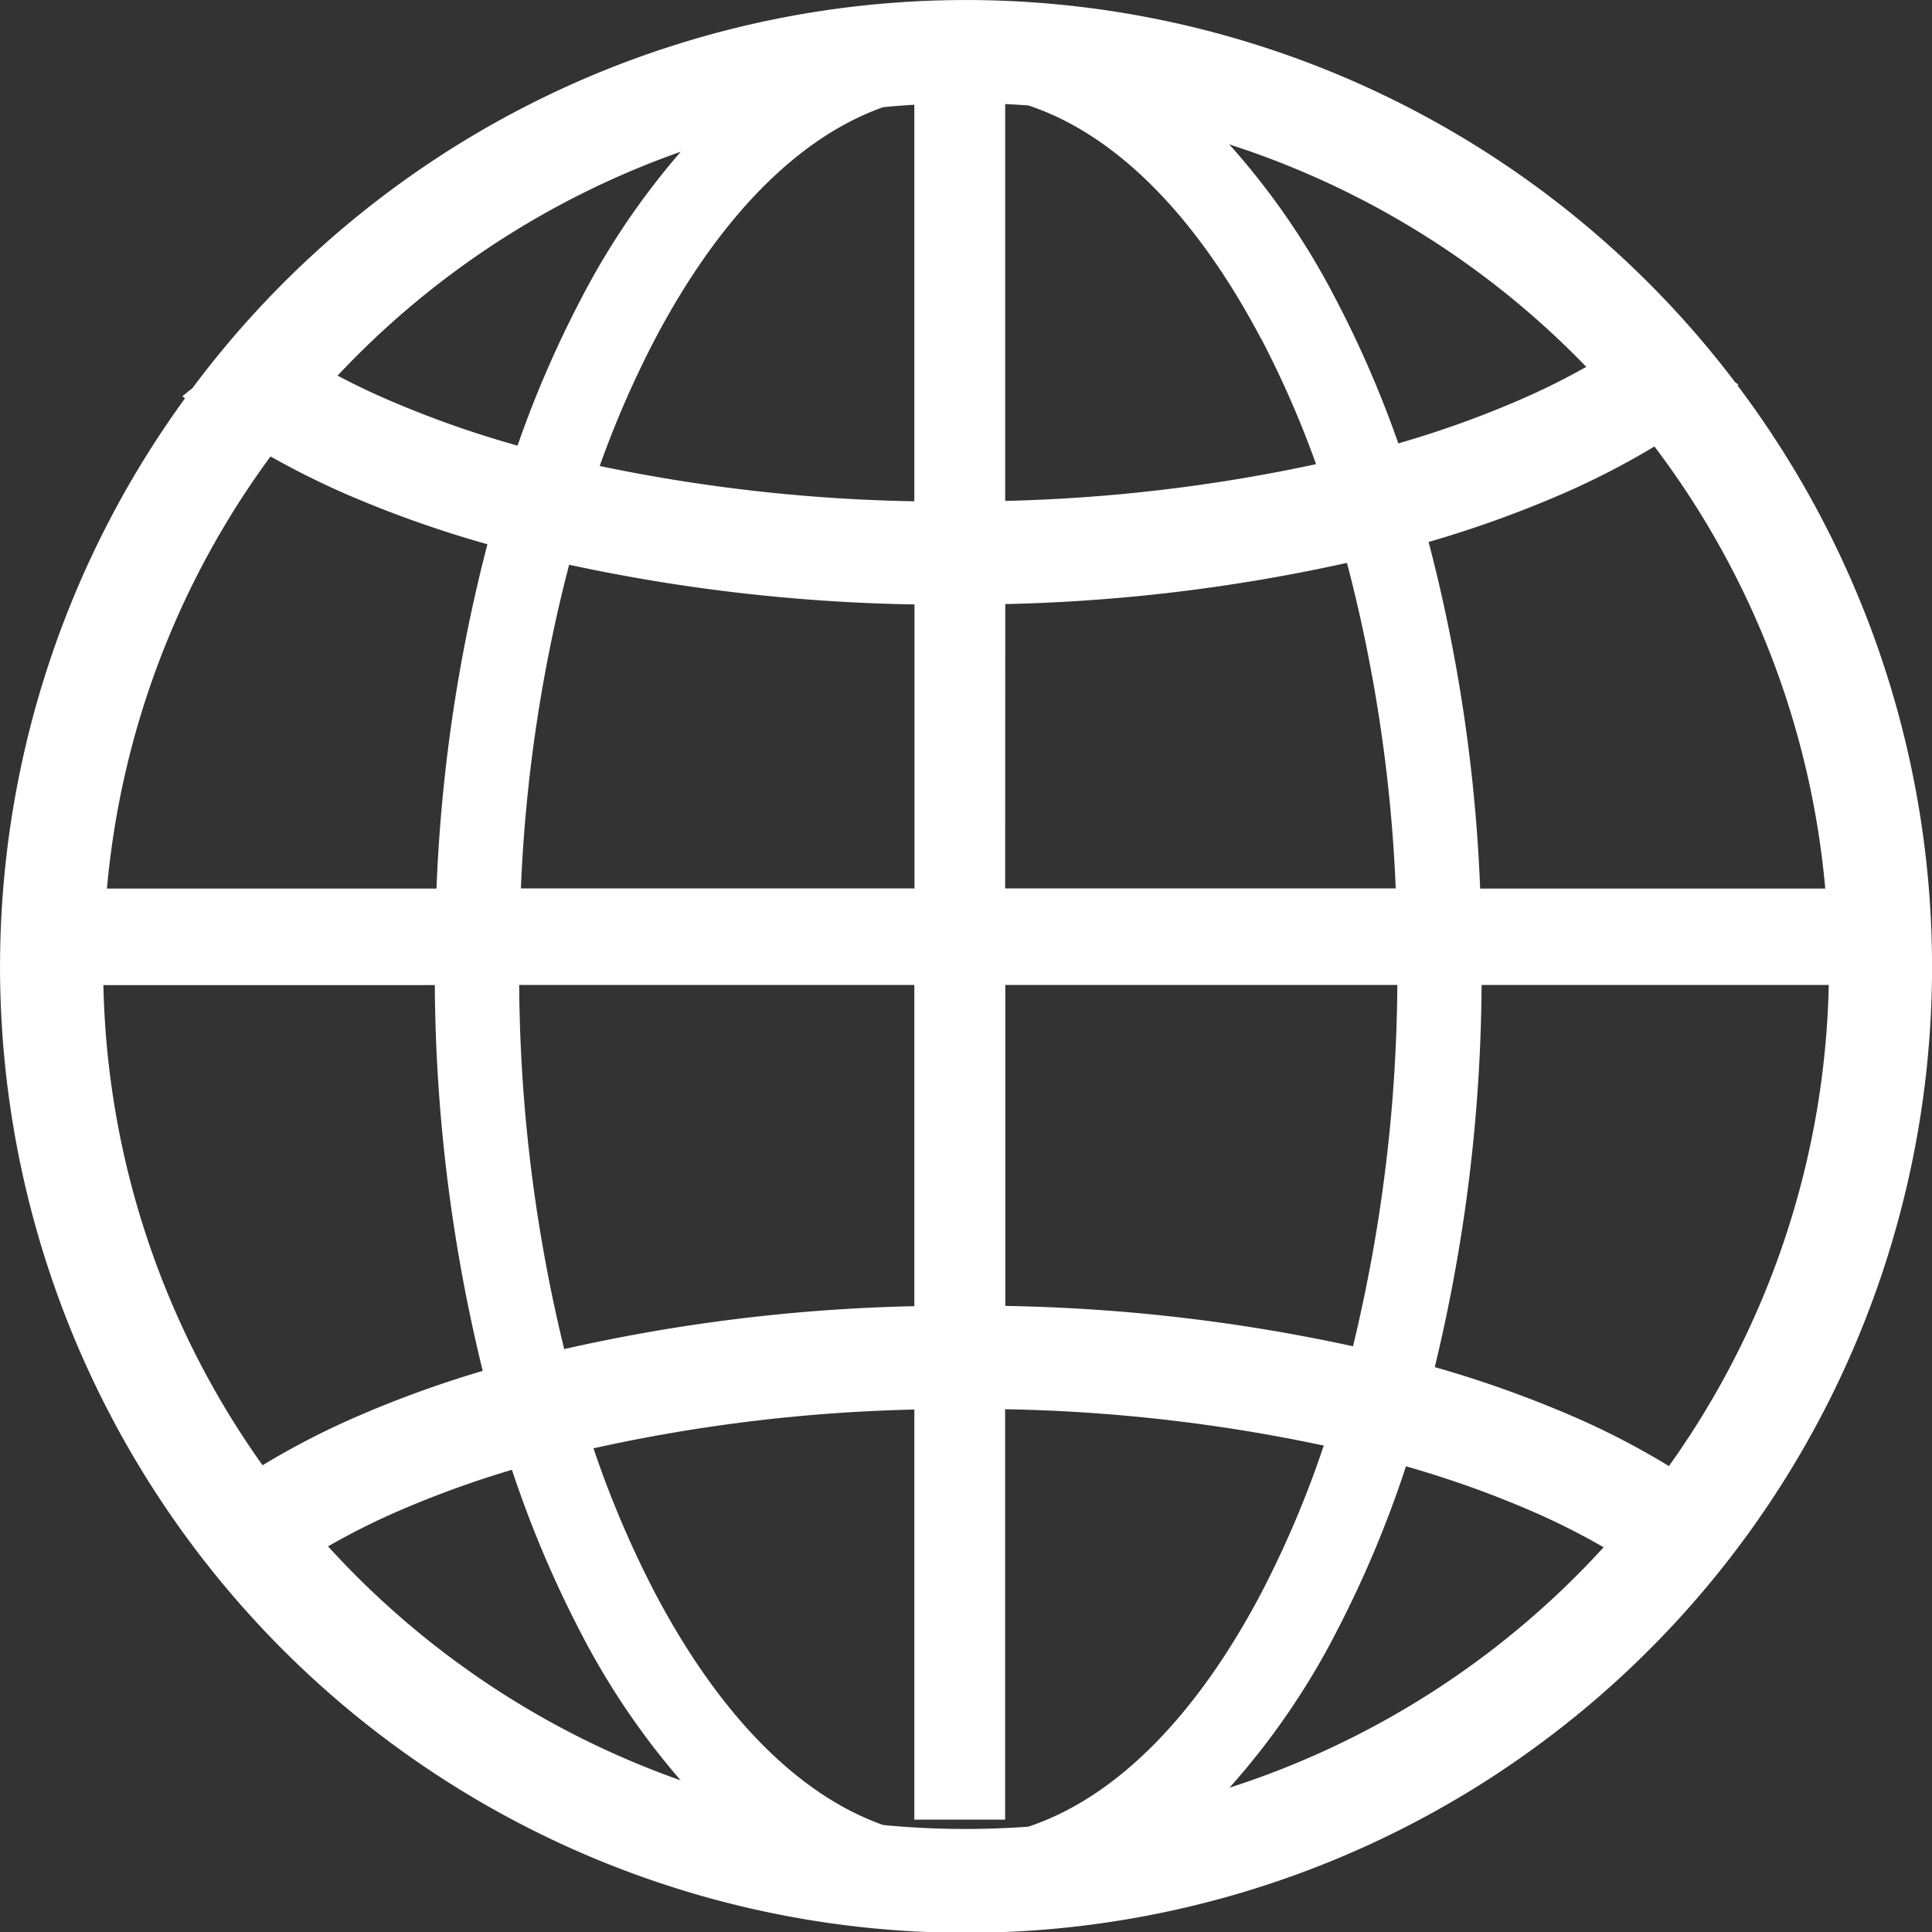 <svg height="62.145" viewBox="0 0 62.144 62.145" width="62.144" xmlns="http://www.w3.org/2000/svg"><rect x="0" y="0" width="62.144" height="62.145" fill="#333333" stroke="none"/><path d="m770.479 3799.34.03-.026-.11-.08a31.04 31.04 0 0 0 -49.624.2c-.109.084-.216.17-.318.256.027.022.056.044.083.067a31.072 31.072 0 1 0 49.94-.414zm-22.818 46.36q-.99.072-2 .073-1.348 0-2.665-.128c-2.717-.959-5.261-3.521-7.335-7.459a32.674 32.674 0 0 1 -1.981-4.657 53.157 53.157 0 0 1 10.32-1.247v13.19h2.92v-13.2a53.66 53.66 0 0 1 10.249 1.169 32.773 32.773 0 0 1 -2.011 4.744c-2.114 4.015-4.719 6.599-7.497 7.515zm-19.085-27.071a53.336 53.336 0 0 0 1.541 12.409 35.286 35.286 0 0 0 -4.107 1.495 25.352 25.352 0 0 0 -2.975 1.541 27.6 27.6 0 0 1 -5.119-15.444zm14.424-28.239q.5-.048 1-.078v12.755a53.95 53.95 0 0 1 -10.12-1.135 32.119 32.119 0 0 1 1.78-4.083c2.075-3.938 4.62-6.499 7.34-7.459zm12.163 7.459a31.994 31.994 0 0 1 1.759 4.024 53.359 53.359 0 0 1 -10 1.182v-12.765c.248.012.494.026.739.043 2.778.914 5.383 3.499 7.498 7.517zm-8.238 8.525a56.539 56.539 0 0 0 10.991-1.326 49.226 49.226 0 0 1 1.568 10.471h-12.563zm-2.92.01v9.135h-12.66a49.191 49.191 0 0 1 1.552-10.411 57.042 57.042 0 0 0 11.103 1.277zm-12.711 12.24h12.706v10.333a56.406 56.406 0 0 0 -11.262 1.38 50.654 50.654 0 0 1 -1.448-11.712zm15.632 10.324v-10.324h12.61a50.692 50.692 0 0 1 -1.426 11.623 56.938 56.938 0 0 0 -11.189-1.298zm15.325-10.324h11.162a27.593 27.593 0 0 1 -5.141 15.476 25.134 25.134 0 0 0 -3.026-1.572 35.934 35.934 0 0 0 -4.506-1.611 53.467 53.467 0 0 0 1.506-12.292zm11.057-3.1h-11.108a52.031 52.031 0 0 0 -1.658-11.148 35.968 35.968 0 0 0 4.346-1.566 25.42 25.42 0 0 0 2.918-1.506 27.61 27.61 0 0 1 5.494 14.216zm-7.694-16.781a22.526 22.526 0 0 1 -2.062 1.028 32.394 32.394 0 0 1 -3.984 1.434 34.774 34.774 0 0 0 -2-4.617 23.876 23.876 0 0 0 -3.437-5 27.794 27.794 0 0 1 11.478 7.151zm-29.132-6.914a24.243 24.243 0 0 0 -3.218 4.759 34.893 34.893 0 0 0 -2.027 4.689 32.893 32.893 0 0 1 -4.242-1.507q-.818-.358-1.546-.745a27.833 27.833 0 0 1 11.028-7.199zm-10.824 10.98a36 36 0 0 0 4.61 1.64 52.049 52.049 0 0 0 -1.638 11.075h-10.6a27.6 27.6 0 0 1 5.262-13.9 26.192 26.192 0 0 0 2.361 1.182zm-.515 33.873a22.685 22.685 0 0 1 2.208-1.112 32.2 32.2 0 0 1 3.706-1.35 35.474 35.474 0 0 0 2.208 5.229 24.209 24.209 0 0 0 3.218 4.759 27.829 27.829 0 0 1 -11.345-7.53zm28.987 7.771a23.893 23.893 0 0 0 3.437-5 35.639 35.639 0 0 0 2.247-5.345 32.758 32.758 0 0 1 4.1 1.465 22.687 22.687 0 0 1 2.258 1.139 27.823 27.823 0 0 1 -12.047 7.737z" fill="#fff" transform="translate(-714.59 -3786.943)"/></svg>